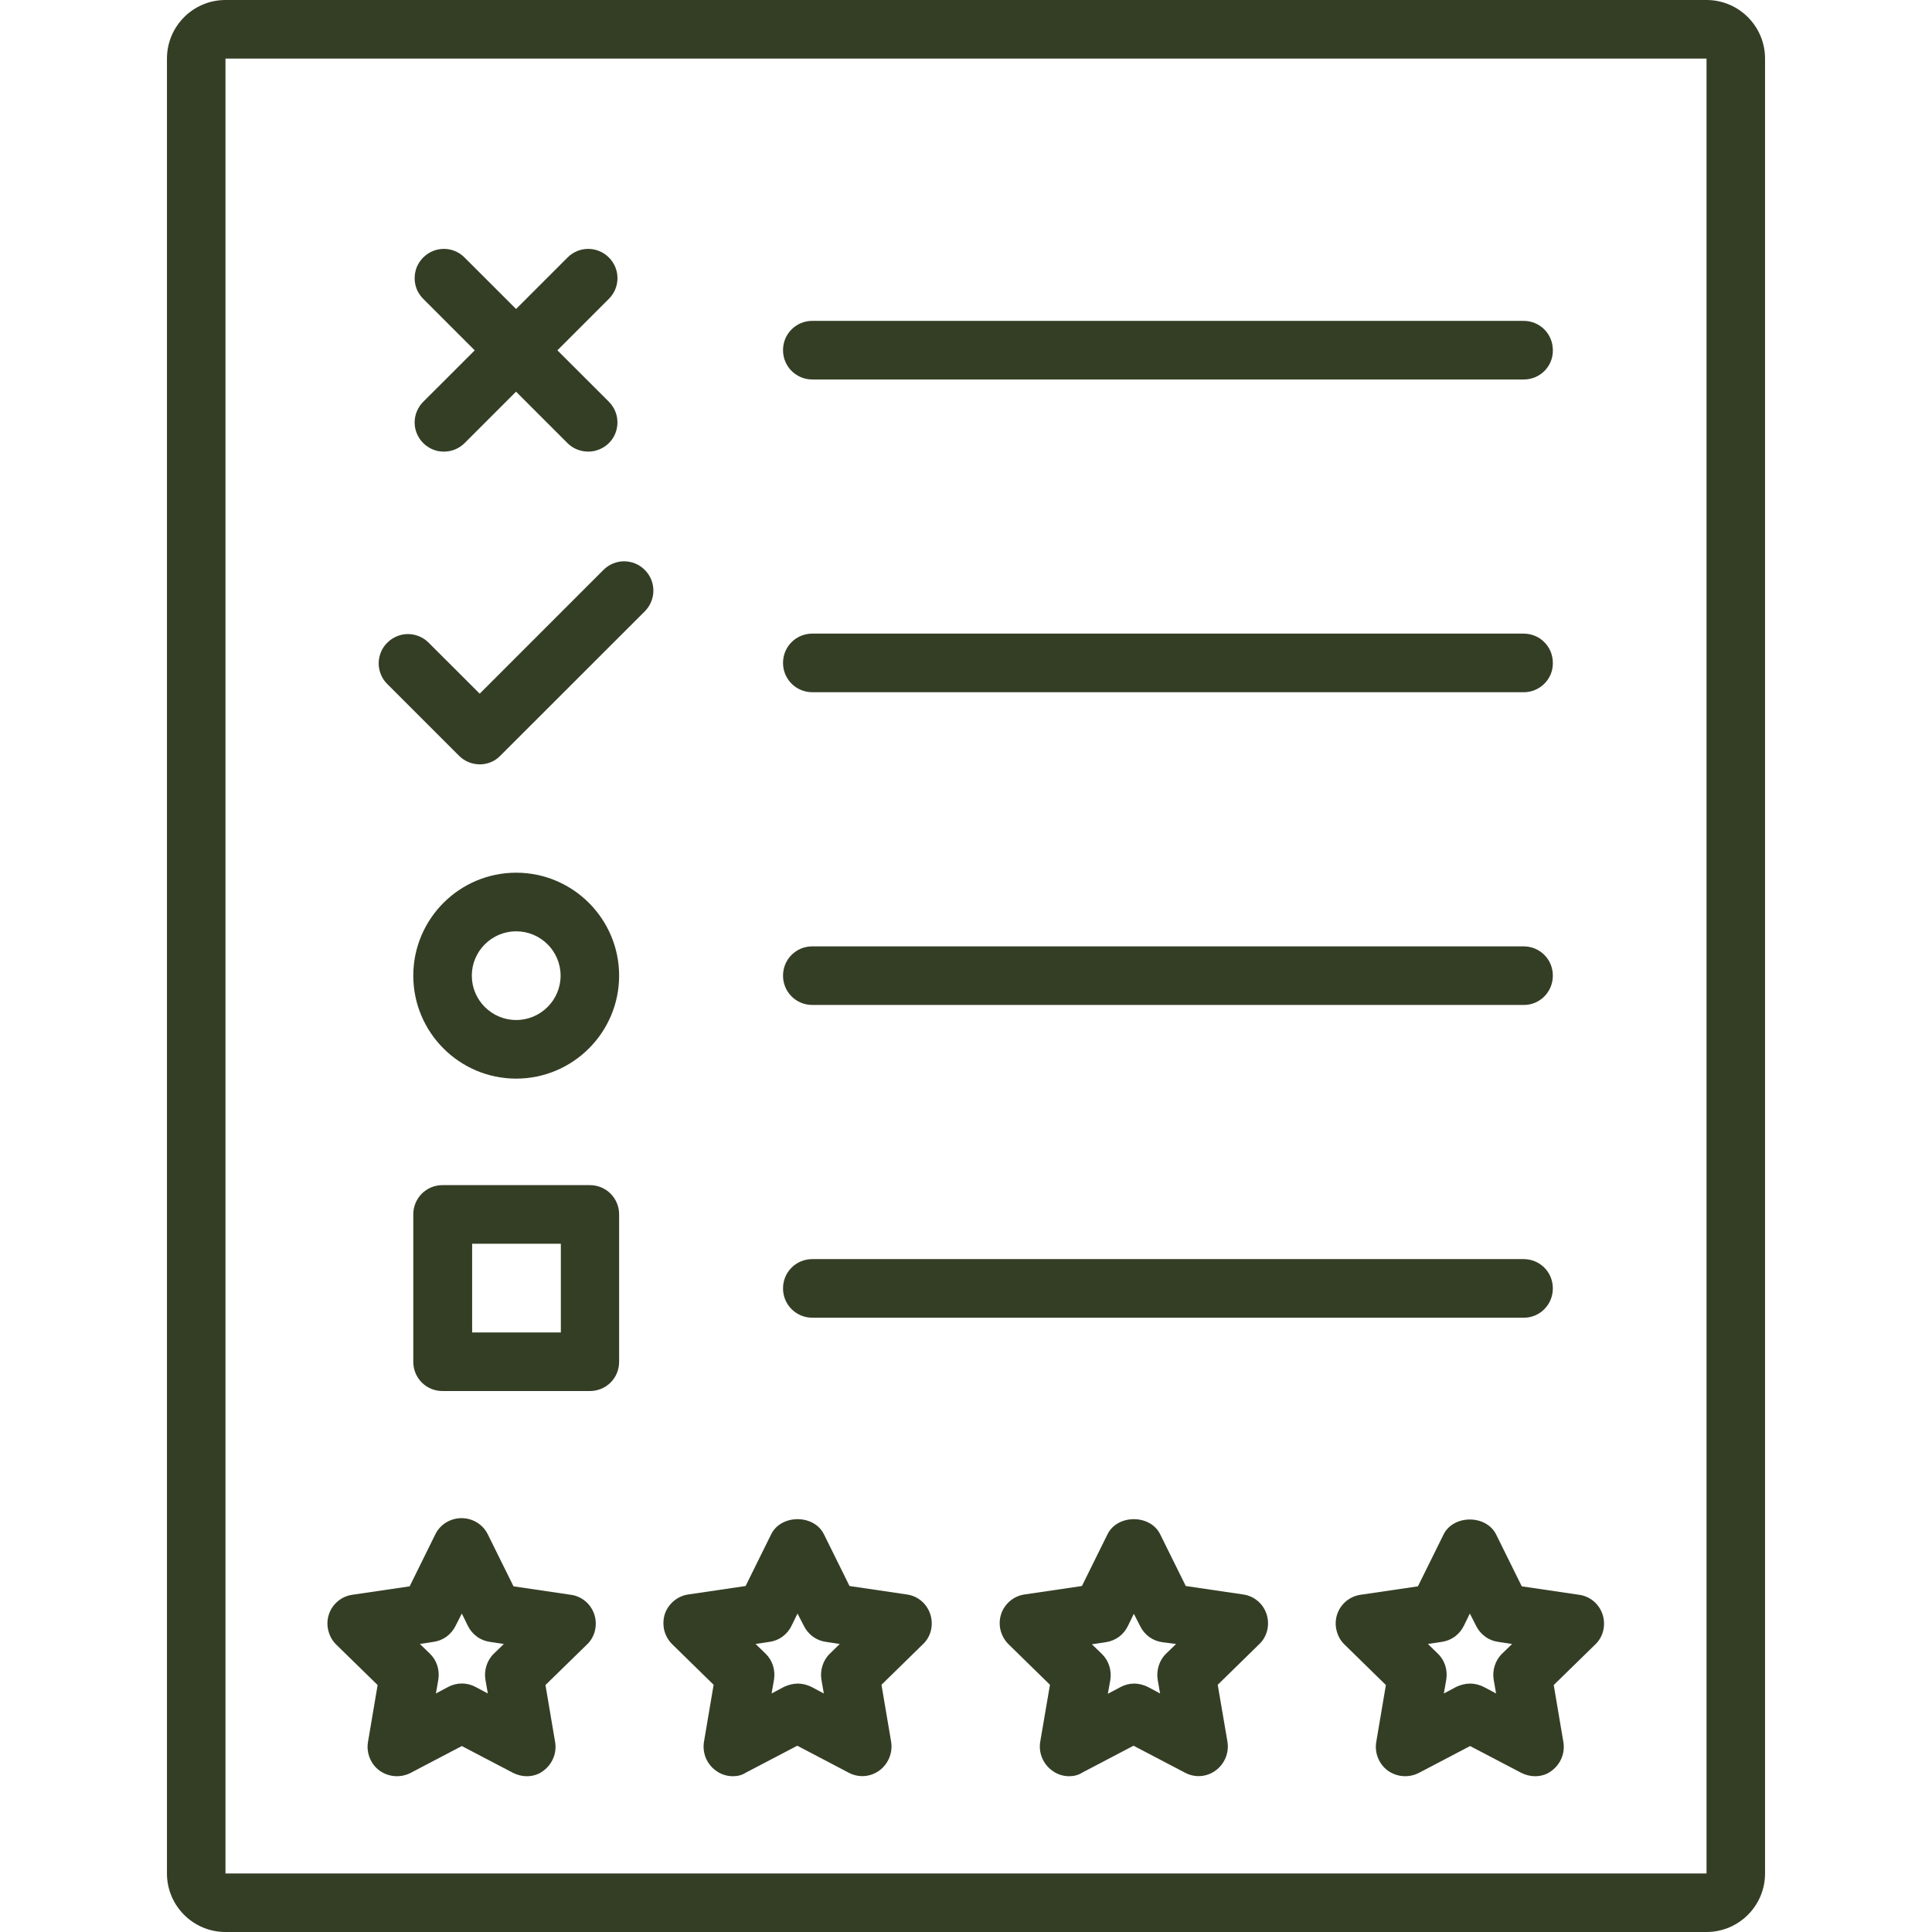 <svg width="24" height="24" viewBox="0 0 24 24" fill="none" xmlns="http://www.w3.org/2000/svg">
<path d="M21.199 24H2.801C2.4 24 2.074 23.674 2.074 23.273V0.728C2.074 0.326 2.4 0 2.801 0H21.199C21.6 0 21.926 0.326 21.926 0.728V23.273C21.926 23.674 21.6 24 21.199 24ZM2.801 0.728V23.273H21.199V0.728H2.801Z" fill="#343E25"/>
<path d="M5.516 5.61C5.444 5.611 5.374 5.59 5.314 5.55C5.254 5.51 5.207 5.454 5.179 5.387C5.151 5.321 5.144 5.248 5.158 5.177C5.172 5.107 5.207 5.042 5.258 4.991L7.05 3.199C7.193 3.056 7.421 3.056 7.564 3.199C7.706 3.341 7.706 3.57 7.564 3.712L5.771 5.505C5.703 5.572 5.612 5.61 5.516 5.61Z" fill="#343E25"/>
<path d="M7.309 5.61C7.215 5.61 7.121 5.576 7.05 5.505L5.257 3.712C5.224 3.679 5.197 3.639 5.178 3.595C5.16 3.551 5.151 3.503 5.151 3.456C5.151 3.408 5.16 3.361 5.178 3.316C5.197 3.272 5.224 3.232 5.257 3.199C5.4 3.056 5.629 3.056 5.771 3.199L7.564 4.991C7.614 5.042 7.649 5.106 7.663 5.176C7.677 5.247 7.67 5.319 7.643 5.386C7.616 5.452 7.569 5.509 7.51 5.548C7.45 5.588 7.38 5.61 7.309 5.61ZM5.962 9.495C5.869 9.495 5.775 9.461 5.704 9.39L4.811 8.497C4.777 8.464 4.75 8.424 4.732 8.38C4.714 8.336 4.704 8.288 4.704 8.241C4.704 8.193 4.714 8.146 4.732 8.101C4.75 8.057 4.777 8.017 4.811 7.984C4.954 7.841 5.182 7.841 5.325 7.984L5.959 8.617L7.496 7.08C7.639 6.937 7.867 6.937 8.01 7.08C8.152 7.222 8.152 7.451 8.01 7.594L6.217 9.386C6.15 9.457 6.056 9.495 5.962 9.495ZM6.412 13.399C5.707 13.399 5.134 12.825 5.134 12.12C5.134 11.415 5.707 10.841 6.412 10.841C7.117 10.841 7.691 11.415 7.691 12.12C7.691 12.825 7.117 13.399 6.412 13.399ZM6.412 11.569C6.109 11.569 5.861 11.816 5.861 12.12C5.861 12.424 6.109 12.671 6.412 12.671C6.716 12.671 6.964 12.424 6.964 12.12C6.964 11.816 6.716 11.569 6.412 11.569ZM7.327 17.28H5.497C5.295 17.28 5.134 17.119 5.134 16.916V15.086C5.134 14.884 5.295 14.722 5.497 14.722H7.327C7.53 14.722 7.691 14.884 7.691 15.086V16.916C7.691 17.119 7.53 17.28 7.327 17.28ZM5.865 16.552H6.967V15.45H5.865V16.552ZM18.93 4.714H10.091C9.889 4.714 9.727 4.552 9.727 4.35C9.727 4.147 9.889 3.986 10.091 3.986H18.926C19.129 3.986 19.29 4.147 19.29 4.35C19.294 4.552 19.129 4.714 18.93 4.714ZM18.93 8.599H10.091C9.889 8.599 9.727 8.437 9.727 8.235C9.727 8.032 9.889 7.871 10.091 7.871H18.926C19.129 7.871 19.29 8.032 19.29 8.235C19.294 8.434 19.129 8.599 18.93 8.599ZM18.93 12.484H10.091C9.889 12.484 9.727 12.322 9.727 12.12C9.727 11.917 9.889 11.756 10.091 11.756H18.926C19.129 11.756 19.29 11.917 19.29 12.12C19.29 12.322 19.129 12.484 18.93 12.484ZM18.93 16.369H10.091C9.889 16.369 9.727 16.207 9.727 16.005C9.727 15.802 9.889 15.641 10.091 15.641H18.926C19.129 15.641 19.29 15.802 19.29 16.005C19.29 16.207 19.129 16.369 18.93 16.369ZM6.544 22.065C6.487 22.065 6.427 22.05 6.375 22.024L5.737 21.69L5.1 22.024C4.976 22.087 4.83 22.076 4.717 21.997C4.662 21.957 4.619 21.903 4.594 21.84C4.568 21.777 4.56 21.708 4.571 21.641L4.691 20.932L4.177 20.43C4.129 20.383 4.095 20.323 4.079 20.257C4.062 20.192 4.064 20.123 4.084 20.059C4.125 19.927 4.241 19.83 4.376 19.811L5.089 19.706L5.407 19.061C5.467 18.937 5.595 18.859 5.734 18.859C5.872 18.859 6 18.937 6.06 19.061L6.379 19.706L7.091 19.811C7.23 19.83 7.342 19.927 7.384 20.059C7.425 20.19 7.391 20.336 7.29 20.43L6.776 20.932L6.896 21.641C6.919 21.776 6.862 21.915 6.75 21.997C6.694 22.042 6.619 22.065 6.544 22.065ZM5.216 20.422L5.34 20.542C5.426 20.625 5.464 20.745 5.445 20.865L5.415 21.037L5.569 20.955C5.674 20.899 5.801 20.899 5.906 20.955L6.06 21.037L6.03 20.865C6.011 20.749 6.049 20.625 6.135 20.542L6.259 20.422L6.086 20.396C6.028 20.388 5.972 20.366 5.925 20.331C5.877 20.296 5.838 20.25 5.812 20.197L5.737 20.044L5.659 20.197C5.633 20.25 5.594 20.296 5.547 20.331C5.499 20.366 5.443 20.388 5.385 20.396L5.216 20.422ZM9.105 22.065C9.03 22.065 8.955 22.042 8.891 21.994C8.836 21.954 8.793 21.899 8.767 21.836C8.742 21.773 8.734 21.704 8.745 21.637L8.865 20.929L8.351 20.426C8.303 20.379 8.269 20.319 8.252 20.254C8.236 20.188 8.238 20.119 8.257 20.055C8.299 19.924 8.415 19.826 8.55 19.807L9.262 19.702L9.581 19.057C9.705 18.81 10.11 18.81 10.234 19.057L10.553 19.702L11.265 19.807C11.404 19.826 11.516 19.924 11.557 20.055C11.599 20.186 11.565 20.332 11.464 20.426L10.95 20.929L11.07 21.637C11.092 21.772 11.036 21.911 10.924 21.994C10.811 22.076 10.665 22.087 10.541 22.02L9.904 21.686L9.266 22.02C9.221 22.05 9.165 22.065 9.105 22.065ZM9.911 20.914C9.967 20.914 10.027 20.929 10.08 20.955L10.234 21.037L10.204 20.865C10.185 20.749 10.223 20.625 10.309 20.542L10.432 20.422L10.26 20.396C10.202 20.388 10.146 20.366 10.098 20.331C10.051 20.296 10.012 20.25 9.986 20.197L9.907 20.044L9.832 20.197C9.807 20.25 9.768 20.296 9.72 20.331C9.673 20.366 9.617 20.388 9.559 20.396L9.386 20.422L9.51 20.542C9.596 20.625 9.634 20.745 9.615 20.865L9.585 21.037L9.739 20.955C9.795 20.929 9.855 20.914 9.911 20.914ZM13.283 22.065C13.207 22.065 13.133 22.042 13.069 21.994C13.014 21.954 12.971 21.899 12.945 21.836C12.919 21.773 12.911 21.704 12.922 21.637L13.043 20.929L12.529 20.426C12.481 20.379 12.447 20.319 12.43 20.254C12.413 20.188 12.415 20.119 12.435 20.055C12.476 19.924 12.592 19.826 12.727 19.807L13.44 19.702L13.759 19.057C13.883 18.81 14.287 18.81 14.411 19.057L14.73 19.702L15.443 19.807C15.581 19.826 15.694 19.924 15.735 20.055C15.776 20.186 15.742 20.332 15.641 20.426L15.127 20.929L15.248 21.637C15.27 21.772 15.214 21.911 15.101 21.994C14.989 22.076 14.842 22.087 14.719 22.02L14.081 21.686L13.444 22.02C13.399 22.05 13.339 22.065 13.283 22.065ZM14.089 20.914C14.145 20.914 14.205 20.929 14.258 20.955L14.411 21.037L14.381 20.865C14.363 20.749 14.4 20.625 14.486 20.542L14.61 20.422L14.438 20.4C14.379 20.392 14.323 20.369 14.276 20.335C14.228 20.3 14.19 20.254 14.164 20.201L14.085 20.047L14.01 20.201C13.984 20.254 13.946 20.3 13.898 20.335C13.85 20.369 13.795 20.392 13.736 20.4L13.564 20.426L13.688 20.546C13.774 20.629 13.811 20.749 13.793 20.869L13.762 21.041L13.916 20.959C13.973 20.929 14.029 20.914 14.089 20.914ZM19.069 22.065C19.012 22.065 18.953 22.05 18.9 22.024L18.262 21.69L17.625 22.024C17.501 22.087 17.355 22.076 17.242 21.997C17.187 21.957 17.145 21.903 17.119 21.84C17.093 21.777 17.085 21.708 17.096 21.641L17.216 20.932L16.703 20.43C16.654 20.383 16.62 20.323 16.604 20.257C16.587 20.192 16.589 20.123 16.609 20.059C16.65 19.927 16.766 19.83 16.901 19.811L17.614 19.706L17.933 19.061C18.056 18.814 18.461 18.814 18.585 19.061L18.904 19.706L19.616 19.811C19.755 19.83 19.867 19.927 19.909 20.059C19.95 20.19 19.916 20.336 19.815 20.43L19.301 20.932L19.421 21.641C19.444 21.776 19.387 21.915 19.275 21.997C19.219 22.042 19.144 22.065 19.069 22.065ZM18.262 20.914C18.319 20.914 18.379 20.929 18.431 20.955L18.585 21.037L18.555 20.865C18.536 20.749 18.574 20.625 18.66 20.542L18.784 20.422L18.611 20.396C18.553 20.388 18.497 20.366 18.45 20.331C18.402 20.296 18.363 20.25 18.337 20.197L18.259 20.044L18.184 20.197C18.158 20.25 18.119 20.296 18.072 20.331C18.024 20.366 17.968 20.388 17.91 20.396L17.738 20.422L17.861 20.542C17.948 20.625 17.985 20.745 17.966 20.865L17.936 21.037L18.09 20.955C18.146 20.929 18.206 20.914 18.262 20.914Z" fill="#343E25"/>
</svg>
